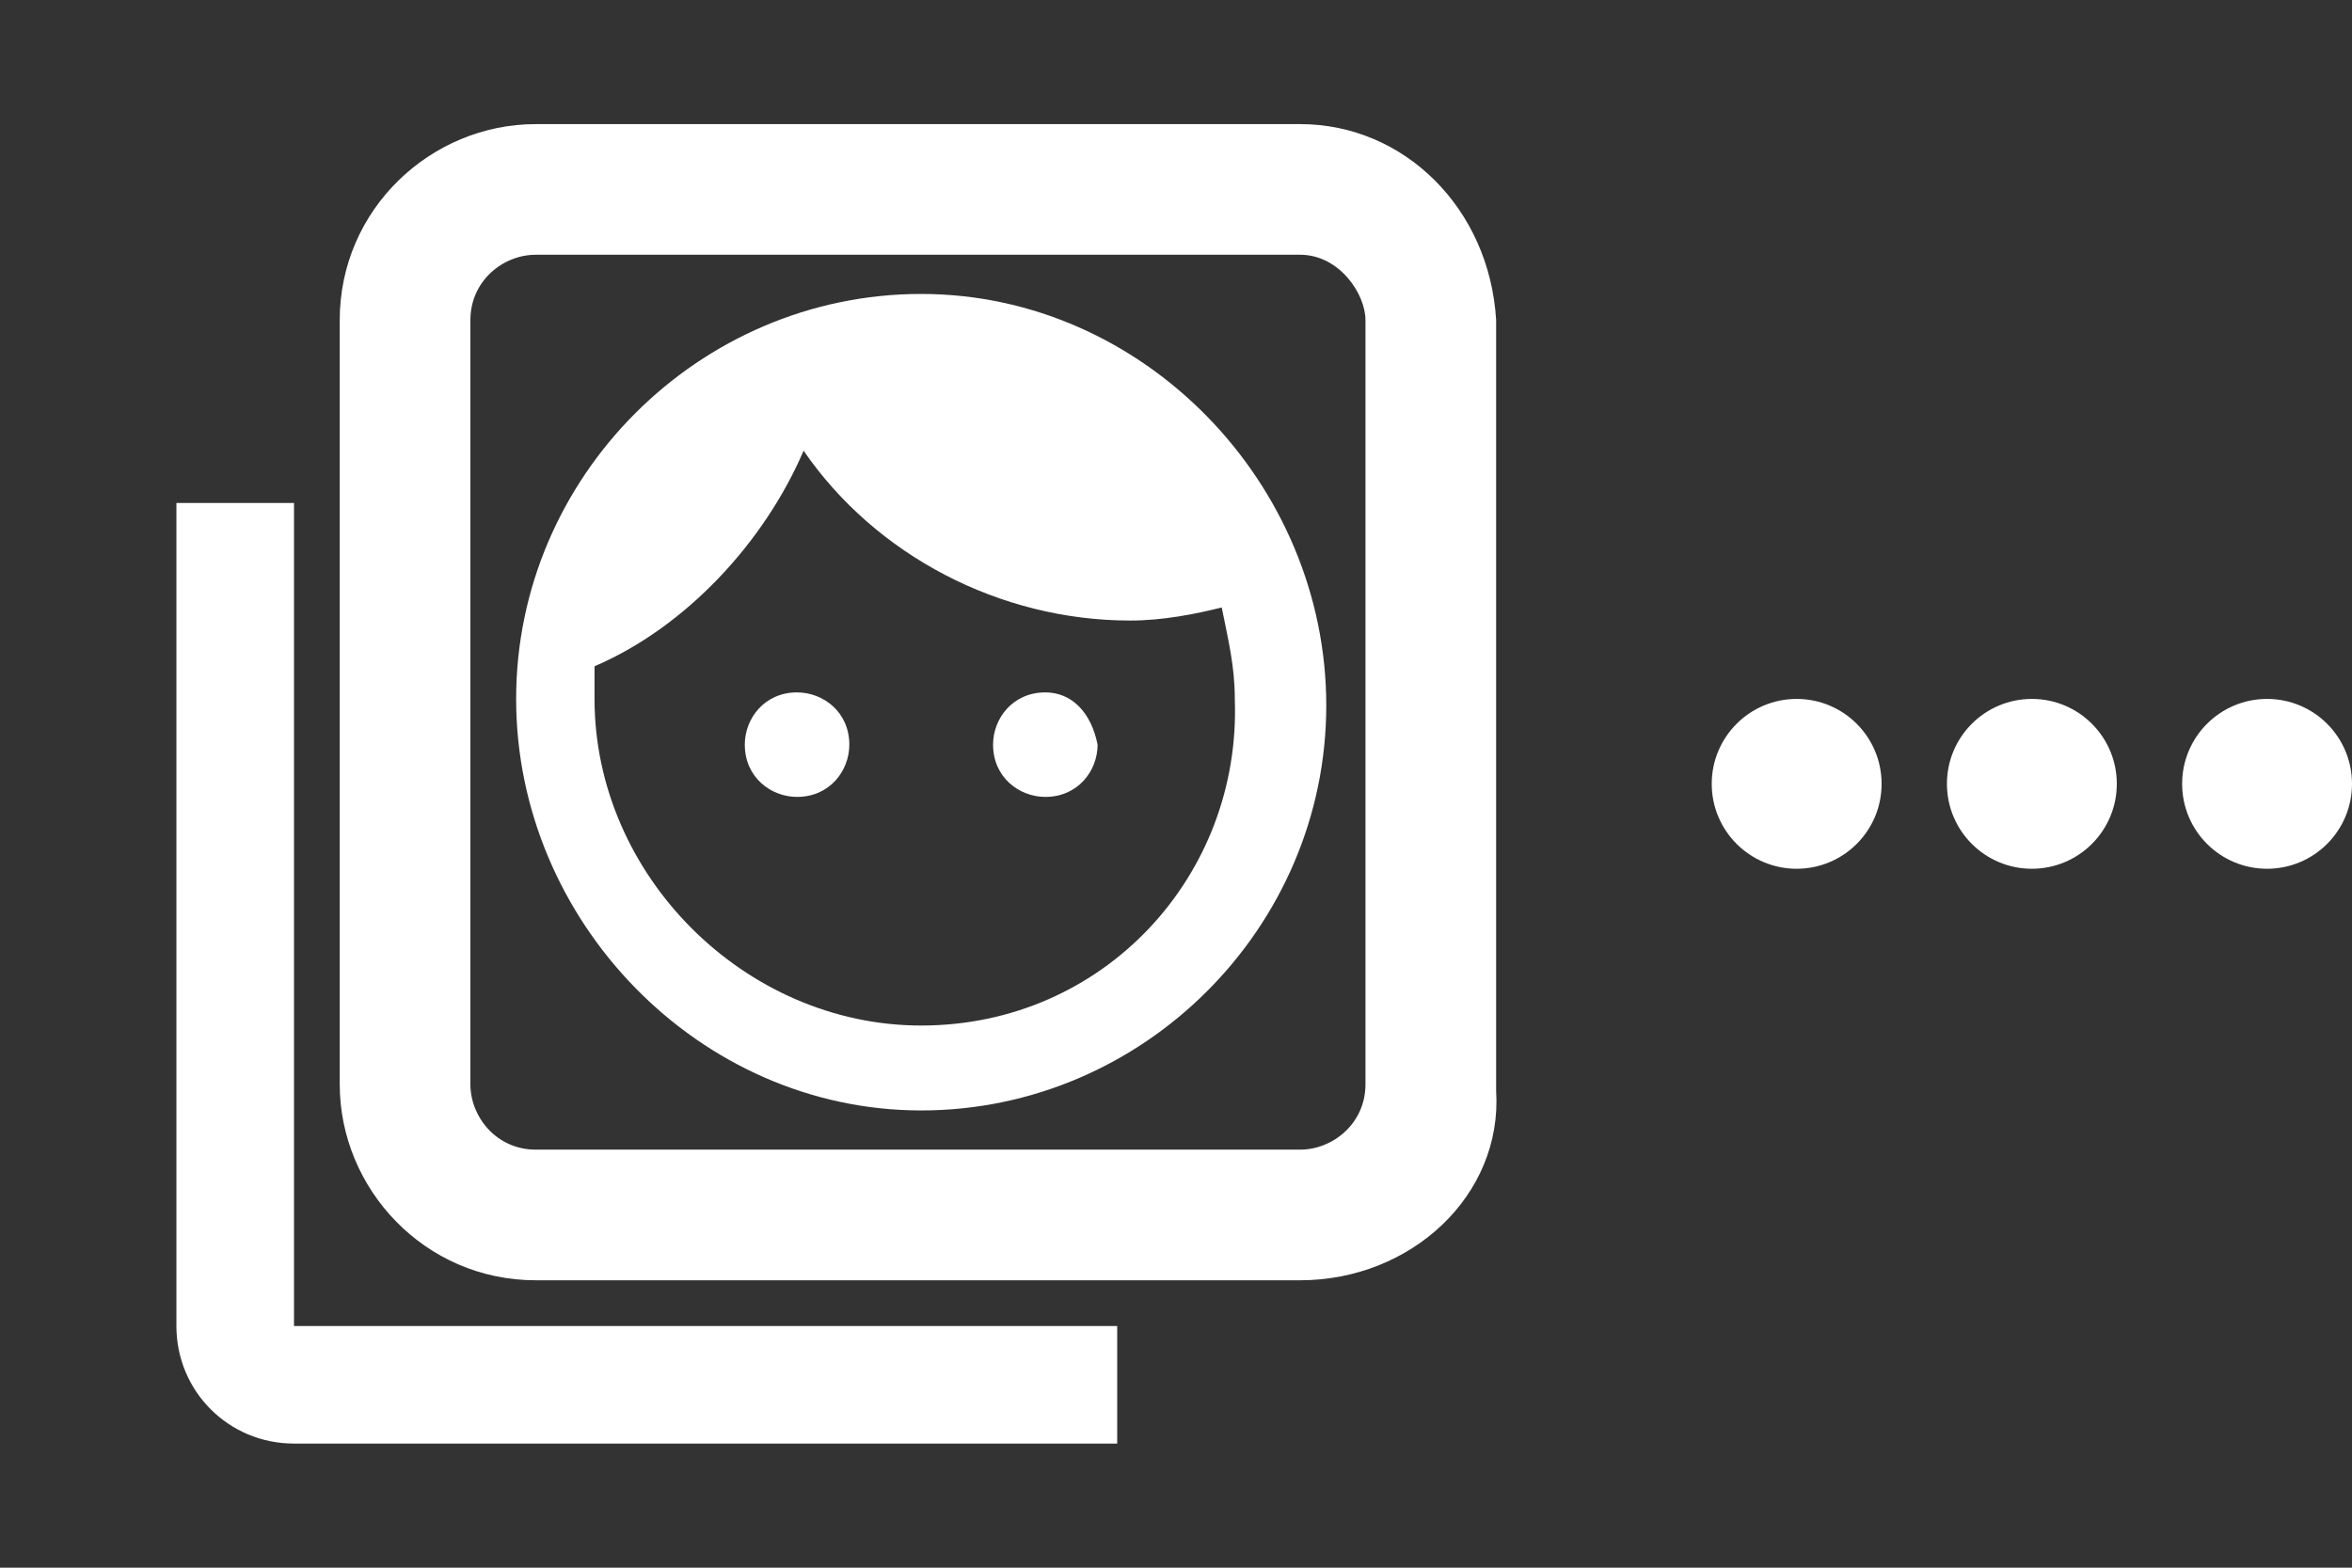 <?xml version="1.0" encoding="utf-8"?>
<!-- Generator: Adobe Illustrator 26.0.3, SVG Export Plug-In . SVG Version: 6.00 Build 0)  -->
<svg version="1.1" id="Layer_1" xmlns="http://www.w3.org/2000/svg" xmlns:xlink="http://www.w3.org/1999/xlink" x="0px" y="0px"
	 viewBox="0 0 36 24" style="enable-background:new 0 0 36 24;" xml:space="preserve">
<rect x="0" y="0" width="36" height="24" fill="#333333" stroke="none"/>
<style type="text/css">
	.st0{fill:#FFFFFF;}
</style>
<path class="st0" d="M19.9,19.6H8.2c-1.7,0-3-1.4-3-3V4.9c0-1.7,1.4-3,3-3h11.7c1.6,0,2.9,1.3,3,3l0,11.8
	C23,18.3,21.6,19.6,19.9,19.6z M8.2,3.9c-0.5,0-1,0.4-1,1v11.7c0,0.5,0.4,1,1,1h11.7c0.5,0,1-0.4,1-1V4.9c0-0.4-0.4-1-1-1H8.2z"/>
<path class="st0" d="M4.5,7.7H2.7v12.6c0,1,0.8,1.8,1.8,1.8h12.6v-1.8H4.5V7.7z"/>
<path class="st0" d="M12.2,10.6c-0.5,0-0.8,0.4-0.8,0.8c0,0.5,0.4,0.8,0.8,0.8c0.5,0,0.8-0.4,0.8-0.8C13,10.9,12.6,10.6,12.2,10.6z
	 M16,10.6c-0.5,0-0.8,0.4-0.8,0.8c0,0.5,0.4,0.8,0.8,0.8c0.5,0,0.8-0.4,0.8-0.8C16.7,10.9,16.4,10.6,16,10.6z M14.1,4.5
	c-3.4,0-6.2,2.8-6.2,6.2s2.8,6.3,6.2,6.3s6.2-2.8,6.2-6.2S17.5,4.5,14.1,4.5z M14.1,15.7c-2.7,0-5-2.3-5-5c0-0.2,0-0.4,0-0.5
	c1.4-0.6,2.6-1.9,3.2-3.3c1.1,1.6,3,2.6,5,2.6c0.5,0,1-0.1,1.4-0.2c0.1,0.5,0.2,0.9,0.2,1.4C19,13.4,16.9,15.7,14.1,15.7z"/>
<path class="st0" d="M34.1,24.8l-4.6,4.6l-4.6-4.6l-1.4,1.4l6,6l6-6L34.1,24.8z"/>
<circle class="st0" cx="27.5" cy="12" r="1.3"/>
<circle class="st0" cx="31.1" cy="12" r="1.3"/>
<circle class="st0" cx="34.7" cy="12" r="1.3"/>
</svg>
